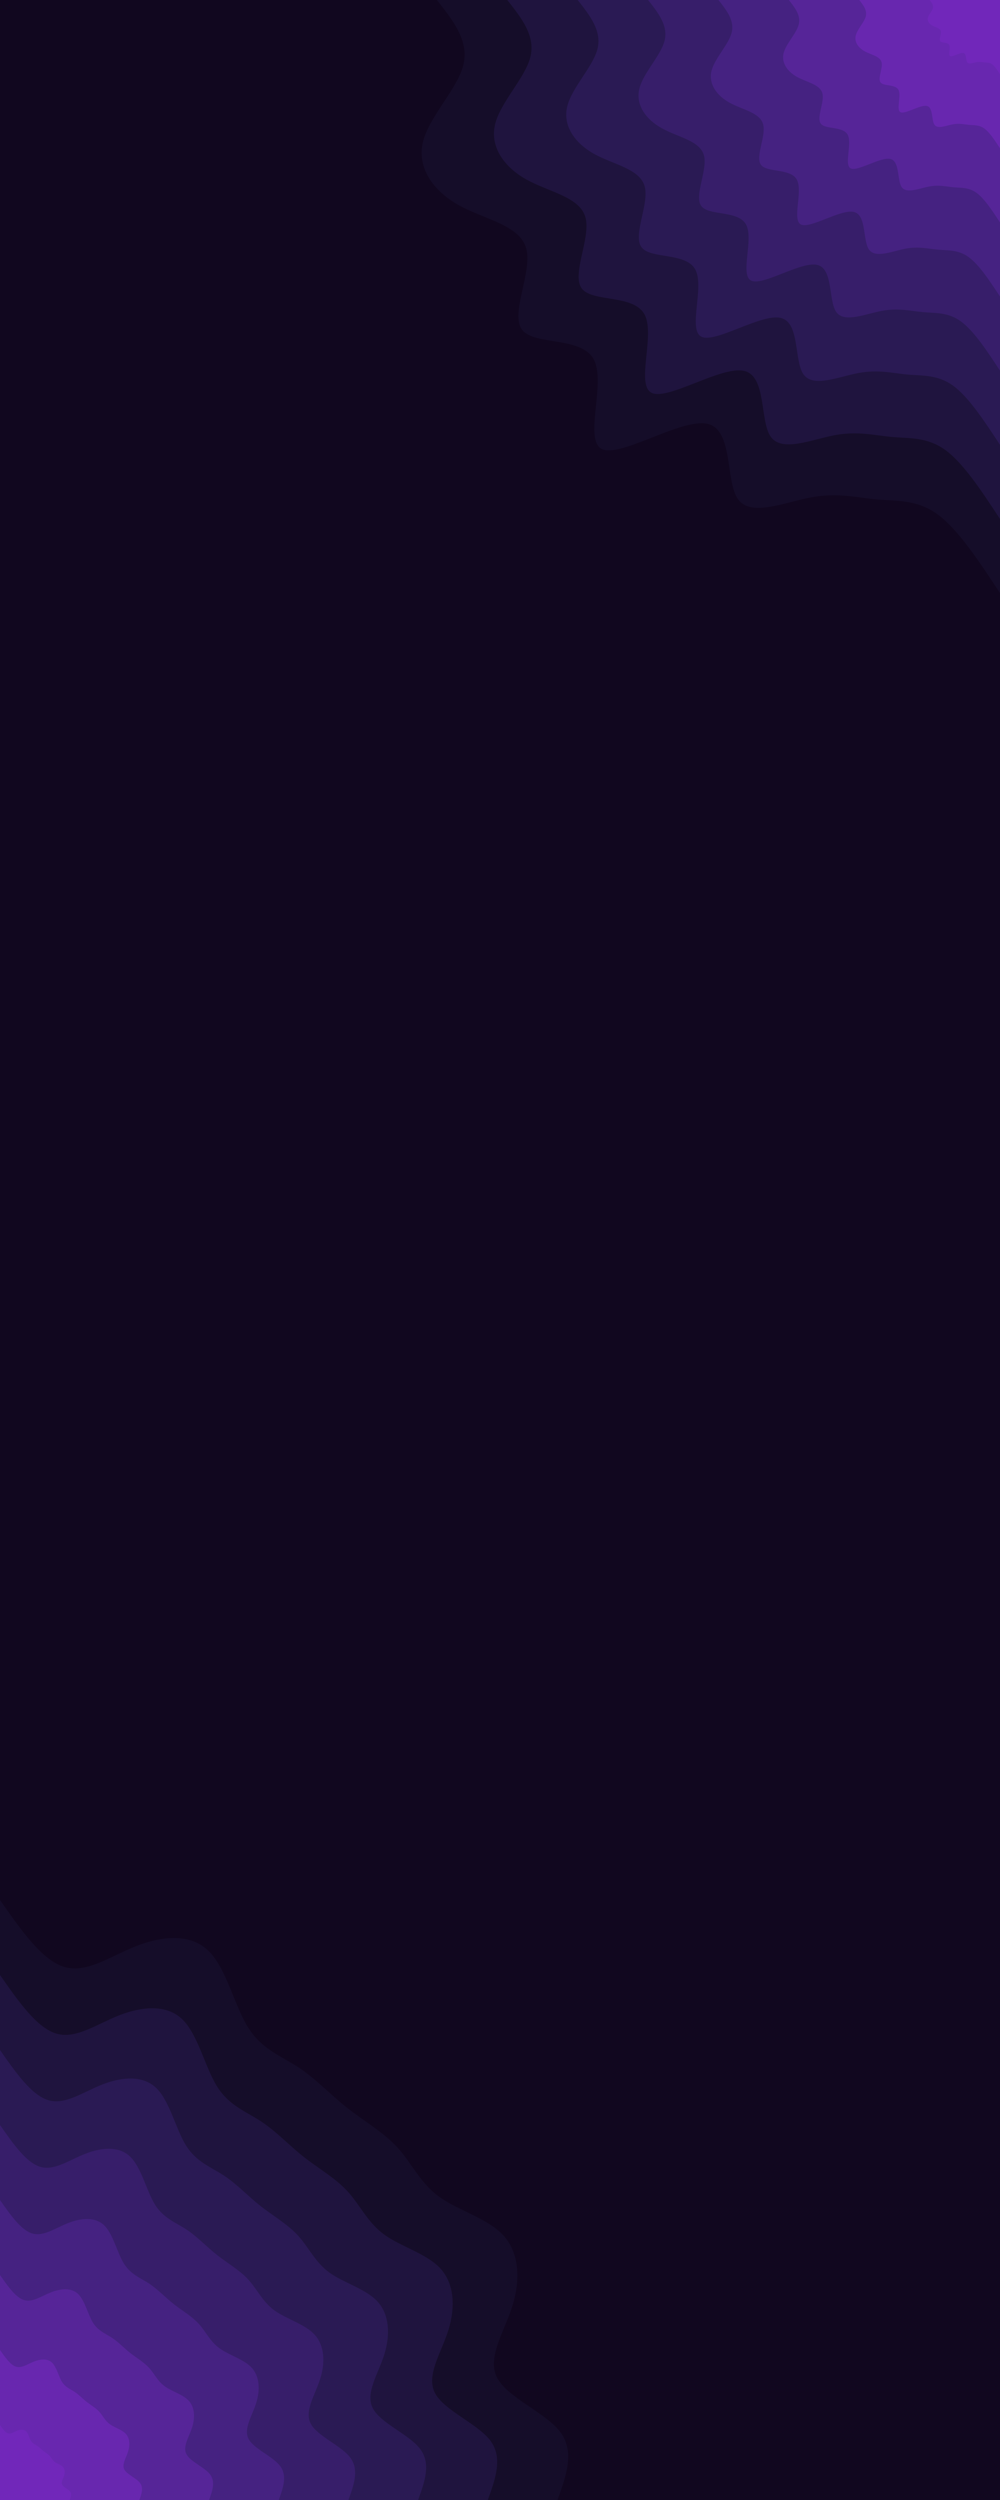 <svg id="visual" viewBox="0 0 1600 4000" width="1600" height="4000" xmlns="http://www.w3.org/2000/svg" xmlns:xlink="http://www.w3.org/1999/xlink" version="1.1"><rect x="0" y="0" width="1600" height="4000" fill="#11071F"></rect><defs><linearGradient id="grad1_0" x1="0%" y1="0%" x2="100%" y2="100%"><stop offset="30%" stop-color="#7127ba" stop-opacity="1"></stop><stop offset="70%" stop-color="#7127ba" stop-opacity="1"></stop></linearGradient></defs><defs><linearGradient id="grad1_1" x1="0%" y1="0%" x2="100%" y2="100%"><stop offset="30%" stop-color="#7127ba" stop-opacity="1"></stop><stop offset="70%" stop-color="#5e26a3" stop-opacity="1"></stop></linearGradient></defs><defs><linearGradient id="grad1_2" x1="0%" y1="0%" x2="100%" y2="100%"><stop offset="30%" stop-color="#4d248c" stop-opacity="1"></stop><stop offset="70%" stop-color="#5e26a3" stop-opacity="1"></stop></linearGradient></defs><defs><linearGradient id="grad1_3" x1="0%" y1="0%" x2="100%" y2="100%"><stop offset="30%" stop-color="#4d248c" stop-opacity="1"></stop><stop offset="70%" stop-color="#3e2075" stop-opacity="1"></stop></linearGradient></defs><defs><linearGradient id="grad1_4" x1="0%" y1="0%" x2="100%" y2="100%"><stop offset="30%" stop-color="#301c5f" stop-opacity="1"></stop><stop offset="70%" stop-color="#3e2075" stop-opacity="1"></stop></linearGradient></defs><defs><linearGradient id="grad1_5" x1="0%" y1="0%" x2="100%" y2="100%"><stop offset="30%" stop-color="#301c5f" stop-opacity="1"></stop><stop offset="70%" stop-color="#241749" stop-opacity="1"></stop></linearGradient></defs><defs><linearGradient id="grad1_6" x1="0%" y1="0%" x2="100%" y2="100%"><stop offset="30%" stop-color="#191233" stop-opacity="1"></stop><stop offset="70%" stop-color="#241749" stop-opacity="1"></stop></linearGradient></defs><defs><linearGradient id="grad1_7" x1="0%" y1="0%" x2="100%" y2="100%"><stop offset="30%" stop-color="#191233" stop-opacity="1"></stop><stop offset="70%" stop-color="#11071f" stop-opacity="1"></stop></linearGradient></defs><defs><linearGradient id="grad2_0" x1="0%" y1="0%" x2="100%" y2="100%"><stop offset="30%" stop-color="#7127ba" stop-opacity="1"></stop><stop offset="70%" stop-color="#7127ba" stop-opacity="1"></stop></linearGradient></defs><defs><linearGradient id="grad2_1" x1="0%" y1="0%" x2="100%" y2="100%"><stop offset="30%" stop-color="#5e26a3" stop-opacity="1"></stop><stop offset="70%" stop-color="#7127ba" stop-opacity="1"></stop></linearGradient></defs><defs><linearGradient id="grad2_2" x1="0%" y1="0%" x2="100%" y2="100%"><stop offset="30%" stop-color="#5e26a3" stop-opacity="1"></stop><stop offset="70%" stop-color="#4d248c" stop-opacity="1"></stop></linearGradient></defs><defs><linearGradient id="grad2_3" x1="0%" y1="0%" x2="100%" y2="100%"><stop offset="30%" stop-color="#3e2075" stop-opacity="1"></stop><stop offset="70%" stop-color="#4d248c" stop-opacity="1"></stop></linearGradient></defs><defs><linearGradient id="grad2_4" x1="0%" y1="0%" x2="100%" y2="100%"><stop offset="30%" stop-color="#3e2075" stop-opacity="1"></stop><stop offset="70%" stop-color="#301c5f" stop-opacity="1"></stop></linearGradient></defs><defs><linearGradient id="grad2_5" x1="0%" y1="0%" x2="100%" y2="100%"><stop offset="30%" stop-color="#241749" stop-opacity="1"></stop><stop offset="70%" stop-color="#301c5f" stop-opacity="1"></stop></linearGradient></defs><defs><linearGradient id="grad2_6" x1="0%" y1="0%" x2="100%" y2="100%"><stop offset="30%" stop-color="#241749" stop-opacity="1"></stop><stop offset="70%" stop-color="#191233" stop-opacity="1"></stop></linearGradient></defs><defs><linearGradient id="grad2_7" x1="0%" y1="0%" x2="100%" y2="100%"><stop offset="30%" stop-color="#11071f" stop-opacity="1"></stop><stop offset="70%" stop-color="#191233" stop-opacity="1"></stop></linearGradient></defs><g transform="translate(1600, 0)"><path d="M0 949C-33.5 898 -67 847 -99.9 823C-132.9 798.9 -165.4 801.9 -197 799.1C-228.5 796.3 -259.2 787.9 -301.8 795.7C-344.3 803.5 -398.7 827.7 -419.2 798.7C-439.7 769.7 -426.4 687.4 -468.1 678.1C-509.8 668.8 -606.5 732.4 -636.6 718.6C-666.7 704.7 -630.2 613.5 -649.7 575.6C-669.3 537.7 -744.9 553.3 -764.6 527.7C-784.2 502.2 -747.9 435.5 -758 397.8C-768 360.1 -824.6 351.3 -865.8 328.4C-907.1 305.4 -933 268.2 -923.4 227.6C-913.7 186.9 -868.4 142.8 -858.7 104.3C-849 65.7 -875 32.9 -901 0L0 0Z" fill="#150d29"></path><path d="M0 830.4C-29.3 785.7 -58.6 741.1 -87.4 720.1C-116.3 699.1 -144.7 701.6 -172.3 699.2C-200 696.8 -226.8 689.4 -264 696.2C-301.3 703.1 -348.8 724.2 -366.8 698.8C-384.7 673.5 -373.1 601.5 -409.6 593.4C-446.1 585.2 -530.7 640.9 -557 628.7C-583.4 616.6 -551.4 536.8 -568.5 503.6C-585.6 470.5 -651.8 484.1 -669 461.8C-686.2 439.4 -654.4 381.1 -663.2 348.1C-672 315.1 -721.5 307.4 -757.6 287.3C-793.7 267.2 -816.4 234.7 -807.9 199.1C-799.5 163.6 -759.8 124.9 -751.4 91.2C-742.9 57.5 -765.6 28.8 -788.4 0L0 0Z" fill="#1f143e"></path><path d="M0 711.8C-25.1 673.5 -50.2 635.2 -74.9 617.2C-99.7 599.2 -124 601.4 -147.7 599.3C-171.4 597.2 -194.4 590.9 -226.3 596.8C-258.2 602.7 -299 620.8 -314.4 599C-329.8 577.2 -319.8 515.6 -351.1 508.6C-382.3 501.6 -454.9 549.3 -477.4 538.9C-500 528.5 -472.6 460.1 -487.3 431.7C-501.9 403.3 -558.7 415 -573.4 395.8C-588.2 376.6 -560.9 326.6 -568.5 298.4C-576 270.1 -618.4 263.5 -649.4 246.3C-680.3 229.1 -699.8 201.2 -692.5 170.7C-685.3 140.2 -651.3 107.1 -644 78.2C-636.8 49.3 -656.3 24.7 -675.7 0L0 0Z" fill="#2a1a54"></path><path d="M0 593.1C-20.9 561.2 -41.8 529.4 -62.5 514.3C-83.1 499.3 -103.4 501.2 -123.1 499.4C-142.8 497.7 -162 492.4 -188.6 497.3C-215.2 502.2 -249.2 517.3 -262 499.2C-274.8 481 -266.5 429.7 -292.6 423.8C-318.6 418 -379.1 457.8 -397.9 449.1C-416.7 440.5 -393.8 383.4 -406.1 359.7C-418.3 336.1 -465.6 345.8 -477.8 329.8C-490.1 313.9 -467.4 272.2 -473.7 248.6C-480 225.1 -515.4 219.6 -541.1 205.2C-566.9 190.9 -583.2 167.7 -577.1 142.2C-571.1 116.8 -542.7 89.2 -536.7 65.2C-530.6 41.1 -546.9 20.5 -563.1 0L0 0Z" fill="#371e6a"></path><path d="M0 474.5C-16.7 449 -33.5 423.5 -50 411.5C-66.4 399.5 -82.7 400.9 -98.5 399.5C-114.3 398.2 -129.6 393.9 -150.9 397.8C-172.1 401.8 -199.3 413.9 -209.6 399.3C-219.9 384.8 -213.2 343.7 -234 339.1C-254.9 334.4 -303.3 366.2 -318.3 359.3C-333.3 352.4 -315.1 306.7 -324.9 287.8C-334.6 268.9 -372.5 276.6 -382.3 263.9C-392.1 251.1 -373.9 217.8 -379 198.9C-384 180 -412.3 175.7 -432.9 164.2C-453.5 152.7 -466.5 134.1 -461.7 113.8C-456.8 93.5 -434.2 71.4 -429.3 52.1C-424.5 32.9 -437.5 16.4 -450.5 0L0 0Z" fill="#452281"></path><path d="M0 355.9C-12.6 336.7 -25.1 317.6 -37.5 308.6C-49.8 299.6 -62 300.7 -73.9 299.7C-85.7 298.6 -97.2 295.4 -113.2 298.4C-129.1 301.3 -149.5 310.4 -157.2 299.5C-164.9 288.6 -159.9 257.8 -175.5 254.3C-191.2 250.8 -227.4 274.7 -238.7 269.5C-250 264.3 -236.3 230 -243.6 215.8C-251 201.6 -279.3 207.5 -286.7 197.9C-294.1 188.3 -280.4 163.3 -284.2 149.2C-288 135 -309.2 131.7 -324.7 123.1C-340.2 114.5 -349.9 100.6 -346.3 85.3C-342.6 70.1 -325.6 53.5 -322 39.1C-318.4 24.7 -328.1 12.3 -337.9 0L0 0Z" fill="#562598"></path><path d="M0 237.3C-8.4 224.5 -16.7 211.7 -25 205.7C-33.2 199.7 -41.3 200.5 -49.2 199.8C-57.1 199.1 -64.8 197 -75.4 198.9C-86.1 200.9 -99.7 206.9 -104.8 199.7C-109.9 192.4 -106.6 171.9 -117 169.5C-127.4 167.2 -151.6 183.1 -159.1 179.6C-166.7 176.2 -157.5 153.4 -162.4 143.9C-167.3 134.4 -186.2 138.3 -191.1 131.9C-196.1 125.5 -187 108.9 -189.5 99.5C-192 90 -206.1 87.8 -216.5 82.1C-226.8 76.4 -233.3 67.1 -230.8 56.9C-228.4 46.7 -217.1 35.7 -214.7 26.1C-212.3 16.4 -218.8 8.2 -225.2 0L0 0Z" fill="#6827af"></path><path d="M0 118.6C-4.2 112.2 -8.4 105.9 -12.5 102.9C-16.6 99.9 -20.7 100.2 -24.6 99.9C-28.6 99.5 -32.4 98.5 -37.7 99.5C-43 100.4 -49.8 103.5 -52.4 99.8C-55 96.2 -53.3 85.9 -58.5 84.8C-63.7 83.6 -75.8 91.6 -79.6 89.8C-83.3 88.1 -78.8 76.7 -81.2 71.9C-83.7 67.2 -93.1 69.2 -95.6 66C-98 62.8 -93.5 54.4 -94.7 49.7C-96 45 -103.1 43.9 -108.2 41C-113.4 38.2 -116.6 33.5 -115.4 28.4C-114.2 23.4 -108.5 17.8 -107.3 13C-106.1 8.2 -109.4 4.1 -112.6 0L0 0Z" fill="#7127ba"></path></g><g transform="translate(0, 4000)"><path d="M0 -960C33.9 -911.5 67.7 -863 103.5 -852.7C139.4 -842.5 177.2 -870.4 218.5 -886.5C259.8 -902.5 304.6 -906.7 333.3 -878.9C362.1 -851.1 374.8 -791.4 396.9 -756.2C418.9 -720.9 450.4 -710.2 477.7 -692.1C505.1 -674.1 528.5 -648.7 555.7 -627.3C582.9 -605.8 613.9 -588.3 636.2 -563.7C658.6 -539 672.3 -507.3 702.8 -485.1C733.4 -463 780.9 -450.5 805.8 -422.9C830.7 -395.3 833 -352.8 820 -311C807 -269.2 778.8 -228.3 795.2 -196C811.7 -163.7 872.8 -140.1 896.4 -108.8C920 -77.6 906 -38.8 892 0L0 0Z" fill="#150d29"></path><path d="M0 -840C29.6 -797.6 59.2 -755.1 90.6 -746.1C122 -737.2 155 -761.6 191.2 -775.7C227.3 -789.7 266.5 -793.4 291.7 -769.1C316.8 -744.7 328 -692.5 347.3 -661.7C366.6 -630.8 394.1 -621.4 418 -605.6C442 -589.8 462.4 -567.6 486.2 -548.8C510 -530.1 537.2 -514.8 556.7 -493.2C576.3 -471.6 588.2 -443.9 615 -424.5C641.7 -405.1 683.3 -394.1 705 -370C726.8 -345.9 728.9 -308.7 717.5 -272.1C706.2 -235.6 681.4 -199.8 695.8 -171.5C710.2 -143.2 763.7 -122.6 784.4 -95.2C805 -67.9 792.8 -34 780.5 0L0 0Z" fill="#1f143e"></path><path d="M0 -720C25.4 -683.6 50.8 -647.3 77.7 -639.6C104.5 -631.8 132.9 -652.8 163.9 -664.9C194.8 -676.9 228.4 -680 250 -659.2C271.6 -638.4 281.1 -593.6 297.7 -567.1C314.2 -540.7 337.8 -532.6 358.3 -519.1C378.9 -505.6 396.4 -486.5 416.8 -470.4C437.2 -454.4 460.4 -441.2 477.2 -422.7C493.9 -404.3 504.2 -380.5 527.1 -363.8C550.1 -347.2 585.7 -337.8 604.3 -317.2C623 -296.5 624.7 -264.6 615 -233.2C605.3 -201.9 584.1 -171.2 596.4 -147C608.7 -122.8 654.6 -105.1 672.3 -81.6C690 -58.2 679.5 -29.1 669 0L0 0Z" fill="#2a1a54"></path><path d="M0 -600C21.2 -569.7 42.3 -539.4 64.7 -533C87.1 -526.5 110.7 -544 136.6 -554C162.4 -564.1 190.4 -566.7 208.3 -549.3C226.3 -532 234.3 -494.6 248 -472.6C261.8 -450.6 281.5 -443.9 298.6 -432.6C315.7 -421.3 330.3 -405.4 347.3 -392C364.3 -378.6 383.7 -367.7 397.6 -352.3C411.6 -336.9 420.2 -317 439.3 -303.2C458.4 -289.4 488 -281.5 503.6 -264.3C519.2 -247.1 520.6 -220.5 512.5 -194.4C504.4 -168.3 486.7 -142.7 497 -122.5C507.3 -102.3 545.5 -87.5 560.3 -68C575 -48.5 566.3 -24.3 557.5 0L0 0Z" fill="#371e6a"></path><path d="M0 -480C16.9 -455.8 33.9 -431.5 51.8 -426.4C69.7 -421.2 88.6 -435.2 109.2 -443.2C129.9 -451.3 152.3 -453.3 166.7 -439.5C181 -425.6 187.4 -395.7 198.4 -378.1C209.5 -360.5 225.2 -355.1 238.9 -346.1C252.6 -337 264.3 -324.3 277.8 -313.6C291.4 -302.9 306.9 -294.1 318.1 -281.8C329.3 -269.5 336.1 -253.6 351.4 -242.6C366.7 -231.5 390.4 -225.2 402.9 -211.4C415.3 -197.7 416.5 -176.4 410 -155.5C403.5 -134.6 389.4 -114.1 397.6 -98C405.8 -81.9 436.4 -70 448.2 -54.4C460 -38.8 453 -19.4 446 0L0 0Z" fill="#452281"></path><path d="M0 -360C12.7 -341.8 25.4 -323.6 38.8 -319.8C52.3 -315.9 66.4 -326.4 81.9 -332.4C97.4 -338.4 114.2 -340 125 -329.6C135.8 -319.2 140.6 -296.8 148.8 -283.6C157.1 -270.4 168.9 -266.3 179.2 -259.5C189.4 -252.8 198.2 -243.3 208.4 -235.2C218.6 -227.2 230.2 -220.6 238.6 -211.4C247 -202.1 252.1 -190.2 263.6 -181.9C275 -173.6 292.8 -168.9 302.2 -158.6C311.5 -148.3 312.4 -132.3 307.5 -116.6C302.6 -101 292 -85.6 298.2 -73.5C304.4 -61.4 327.3 -52.5 336.2 -40.8C345 -29.1 339.8 -14.6 334.5 0L0 0Z" fill="#562598"></path><path d="M0 -240C8.5 -227.9 16.9 -215.8 25.9 -213.2C34.8 -210.6 44.3 -217.6 54.6 -221.6C64.9 -225.6 76.1 -226.7 83.3 -219.7C90.5 -212.8 93.7 -197.9 99.2 -189C104.7 -180.2 112.6 -177.5 119.4 -173C126.3 -168.5 132.1 -162.2 138.9 -156.8C145.7 -151.5 153.5 -147.1 159.1 -140.9C164.6 -134.8 168.1 -126.8 175.7 -121.3C183.4 -115.7 195.2 -112.6 201.4 -105.7C207.7 -98.8 208.2 -88.2 205 -77.7C201.8 -67.3 194.7 -57.1 198.8 -49C202.9 -40.9 218.2 -35 224.1 -27.2C230 -19.4 226.5 -9.7 223 0L0 0Z" fill="#6827af"></path><path d="M0 -120C4.2 -113.9 8.5 -107.9 12.9 -106.6C17.4 -105.3 22.1 -108.8 27.3 -110.8C32.5 -112.8 38.1 -113.3 41.7 -109.9C45.3 -106.4 46.9 -98.9 49.6 -94.5C52.4 -90.1 56.3 -88.8 59.7 -86.5C63.1 -84.3 66.1 -81.1 69.5 -78.4C72.9 -75.7 76.7 -73.5 79.5 -70.5C82.3 -67.4 84 -63.4 87.9 -60.6C91.7 -57.9 97.6 -56.3 100.7 -52.9C103.8 -49.4 104.1 -44.1 102.5 -38.9C100.9 -33.7 97.3 -28.5 99.4 -24.5C101.5 -20.5 109.1 -17.5 112.1 -13.6C115 -9.7 113.3 -4.9 111.5 0L0 0Z" fill="#7127ba"></path></g></svg>